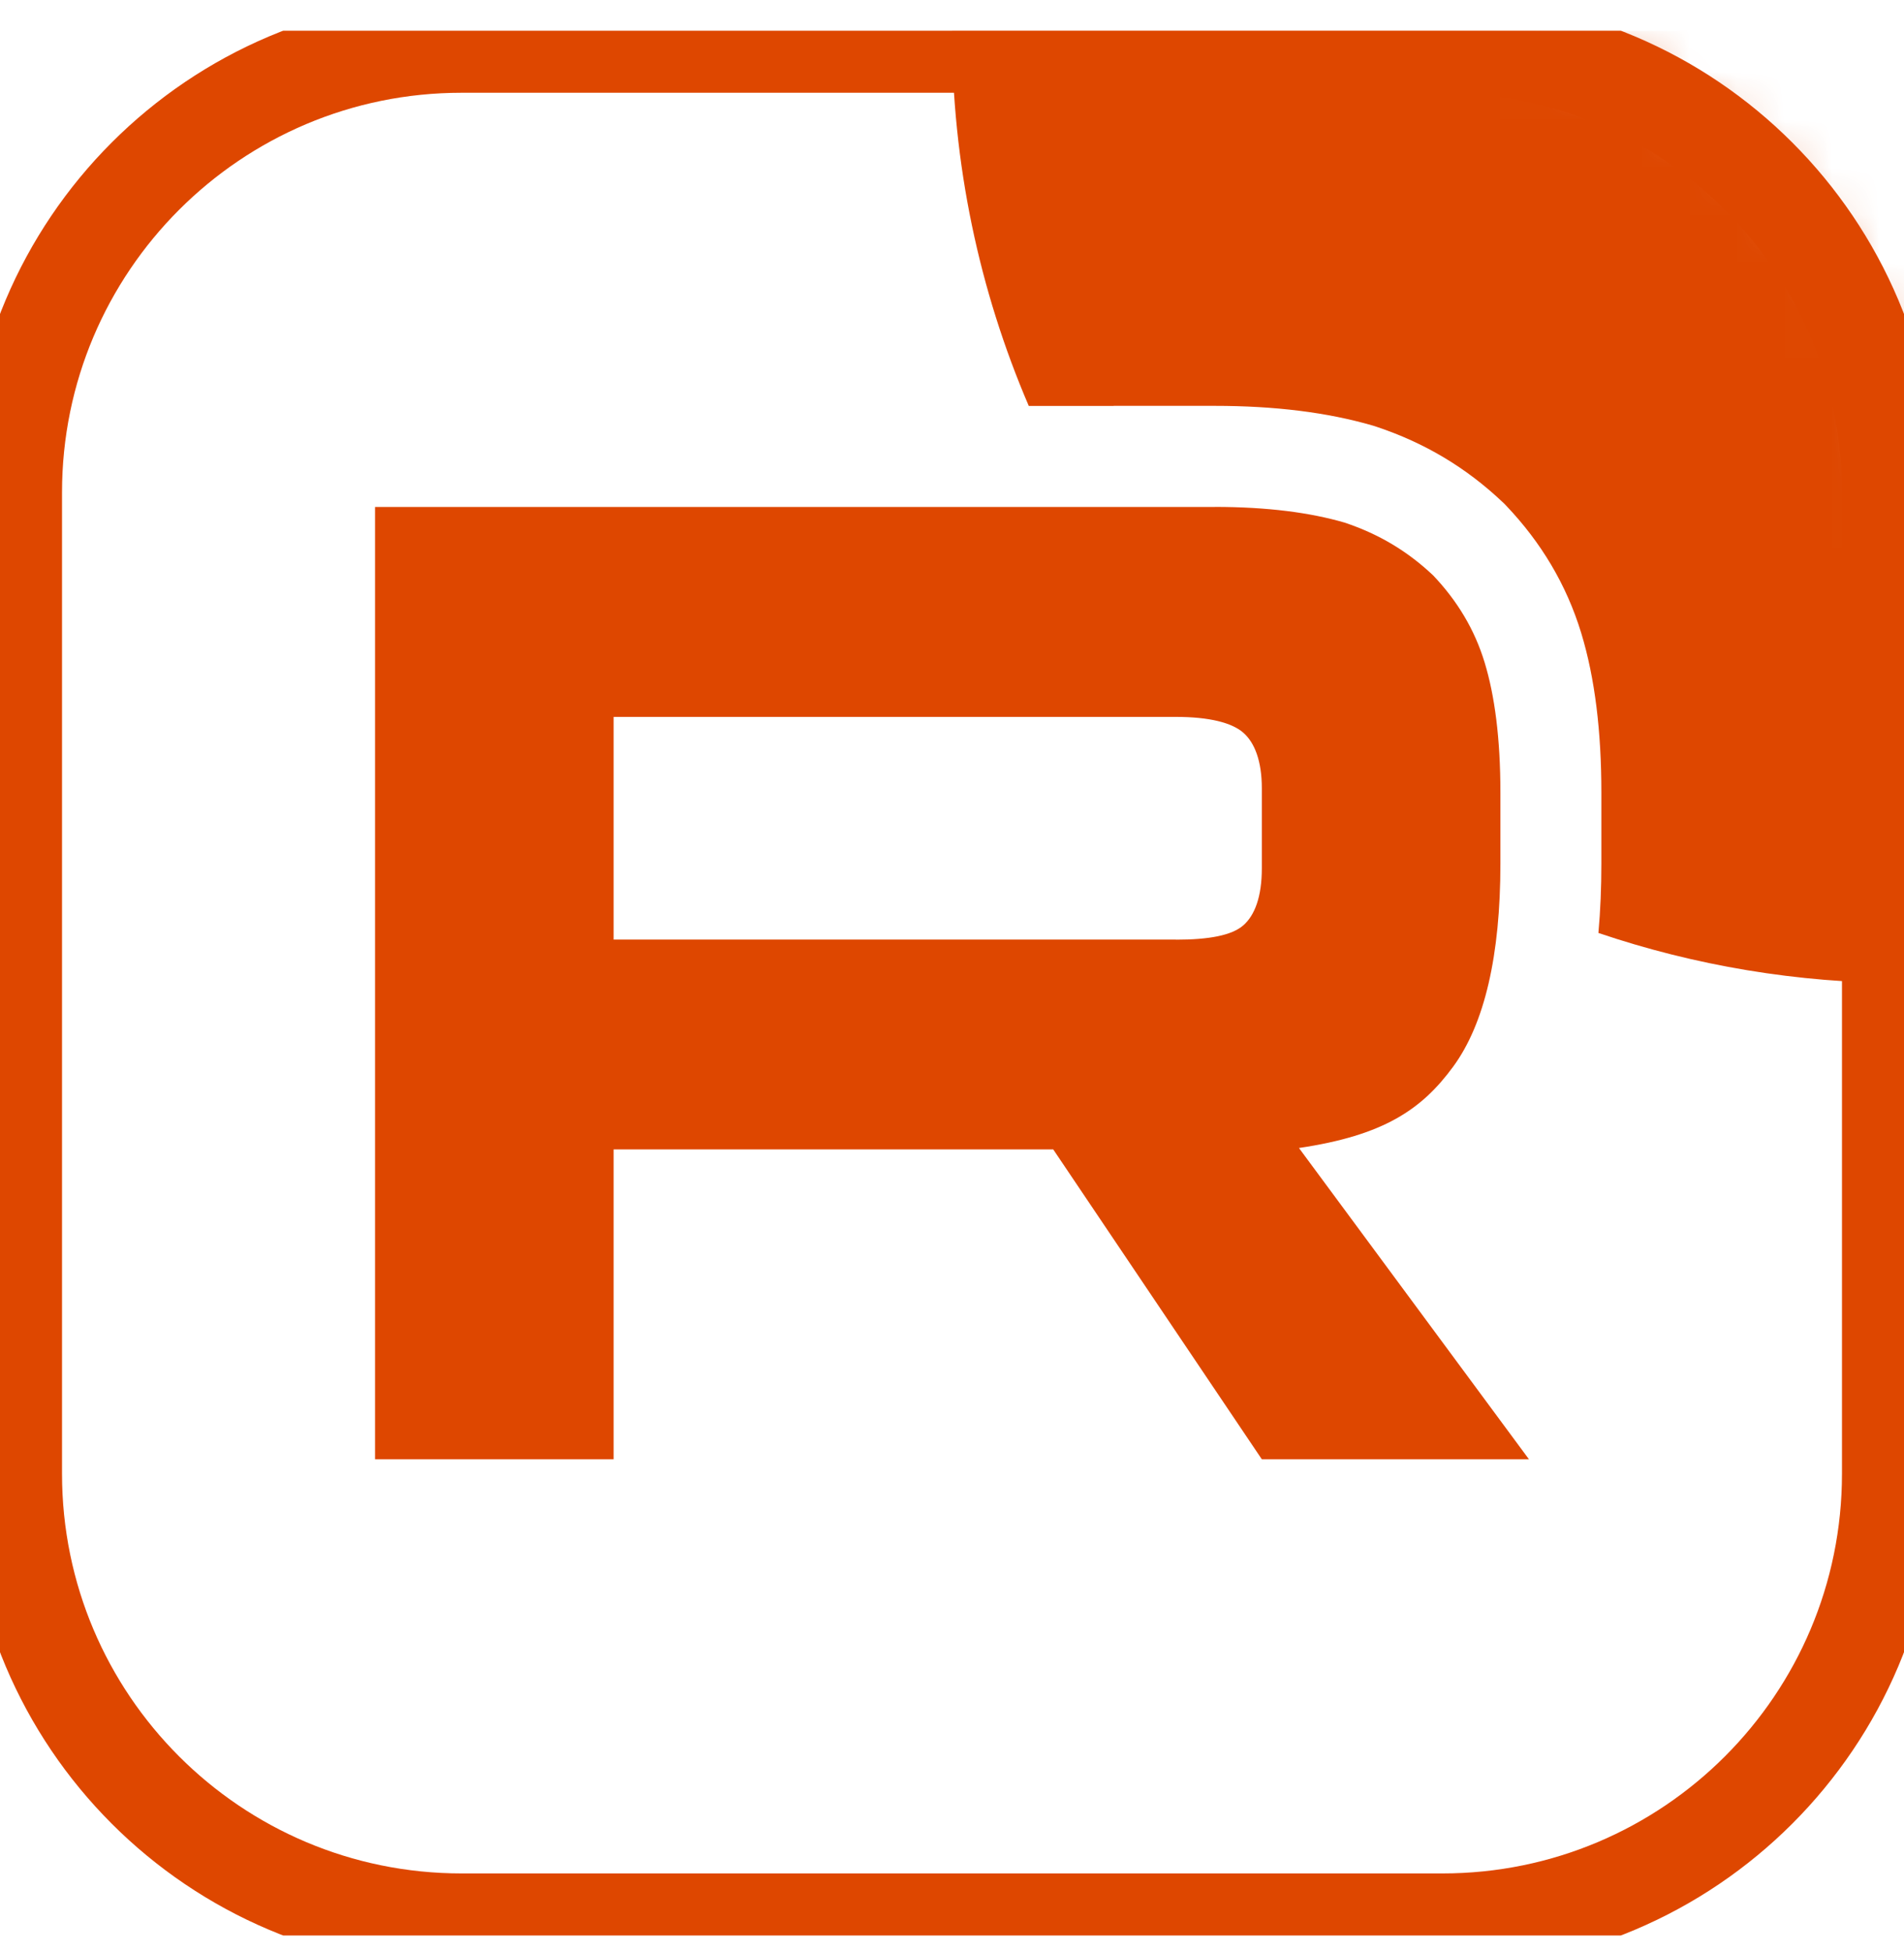<svg width="40" height="41" viewBox="0 0 40 41" fill="none" xmlns="http://www.w3.org/2000/svg">
<g clip-path="url(#clip0_4656_6300)">
<mask id="mask0_4656_6300" style="mask-type:luminance" maskUnits="userSpaceOnUse" x="0" y="0" width="40" height="41">
<path d="M30.303 0.645H9.697C4.341 0.645 0 4.986 0 10.341V30.948C0 36.303 4.341 40.645 9.697 40.645H30.303C35.658 40.645 40 36.303 40 30.948V10.341C40 4.986 35.658 0.645 30.303 0.645Z" fill="white"/>
</mask>
<g mask="url(#mask0_4656_6300)">
<path d="M24.708 19.731H12.891V15.055H24.708C25.398 15.055 25.878 15.175 26.119 15.386C26.36 15.596 26.509 15.985 26.509 16.555V18.234C26.509 18.833 26.36 19.223 26.119 19.433C25.878 19.643 25.398 19.733 24.708 19.733V19.731ZM25.519 10.646H7.879V30.645H12.891V24.138H22.127L26.509 30.645H32.121L27.289 24.108C29.071 23.844 29.871 23.298 30.53 22.398C31.19 21.498 31.521 20.06 31.521 18.14V16.641C31.521 15.502 31.4 14.602 31.19 13.913C30.98 13.223 30.62 12.623 30.11 12.085C29.57 11.575 28.97 11.216 28.249 10.975C27.529 10.765 26.628 10.645 25.519 10.645V10.646Z" fill="#DE4700"/>
<path d="M60 0.645C60 11.69 51.046 20.645 40 20.645C37.754 20.645 35.595 20.274 33.58 19.592C33.623 19.117 33.642 18.631 33.642 18.14V16.641C33.642 15.368 33.509 14.245 33.219 13.294C32.906 12.268 32.37 11.386 31.649 10.626L31.609 10.584L31.567 10.544C30.8 9.818 29.93 9.3 28.921 8.963L28.882 8.95L28.843 8.938C27.882 8.658 26.773 8.523 25.519 8.523H23.397V8.525H21.613C20.575 6.107 20 3.443 20 0.645C20 -10.401 28.954 -19.355 40 -19.355C51.046 -19.355 60 -10.401 60 0.645Z" fill="#DE4700"/>
</g>
<path d="M30.303 0.948H9.697C4.509 0.948 0.303 5.154 0.303 10.342V30.948C0.303 36.136 4.509 40.342 9.697 40.342H30.303C35.491 40.342 39.697 36.136 39.697 30.948V10.342C39.697 5.154 35.491 0.948 30.303 0.948Z" stroke="#DE4700" stroke-width="2"/>
</g>
<defs>
<clipPath id="clip0_4656_6300">
<rect width="40" height="40" fill="white" transform="translate(0 0.645)"/>
</clipPath>
</defs>
</svg>
